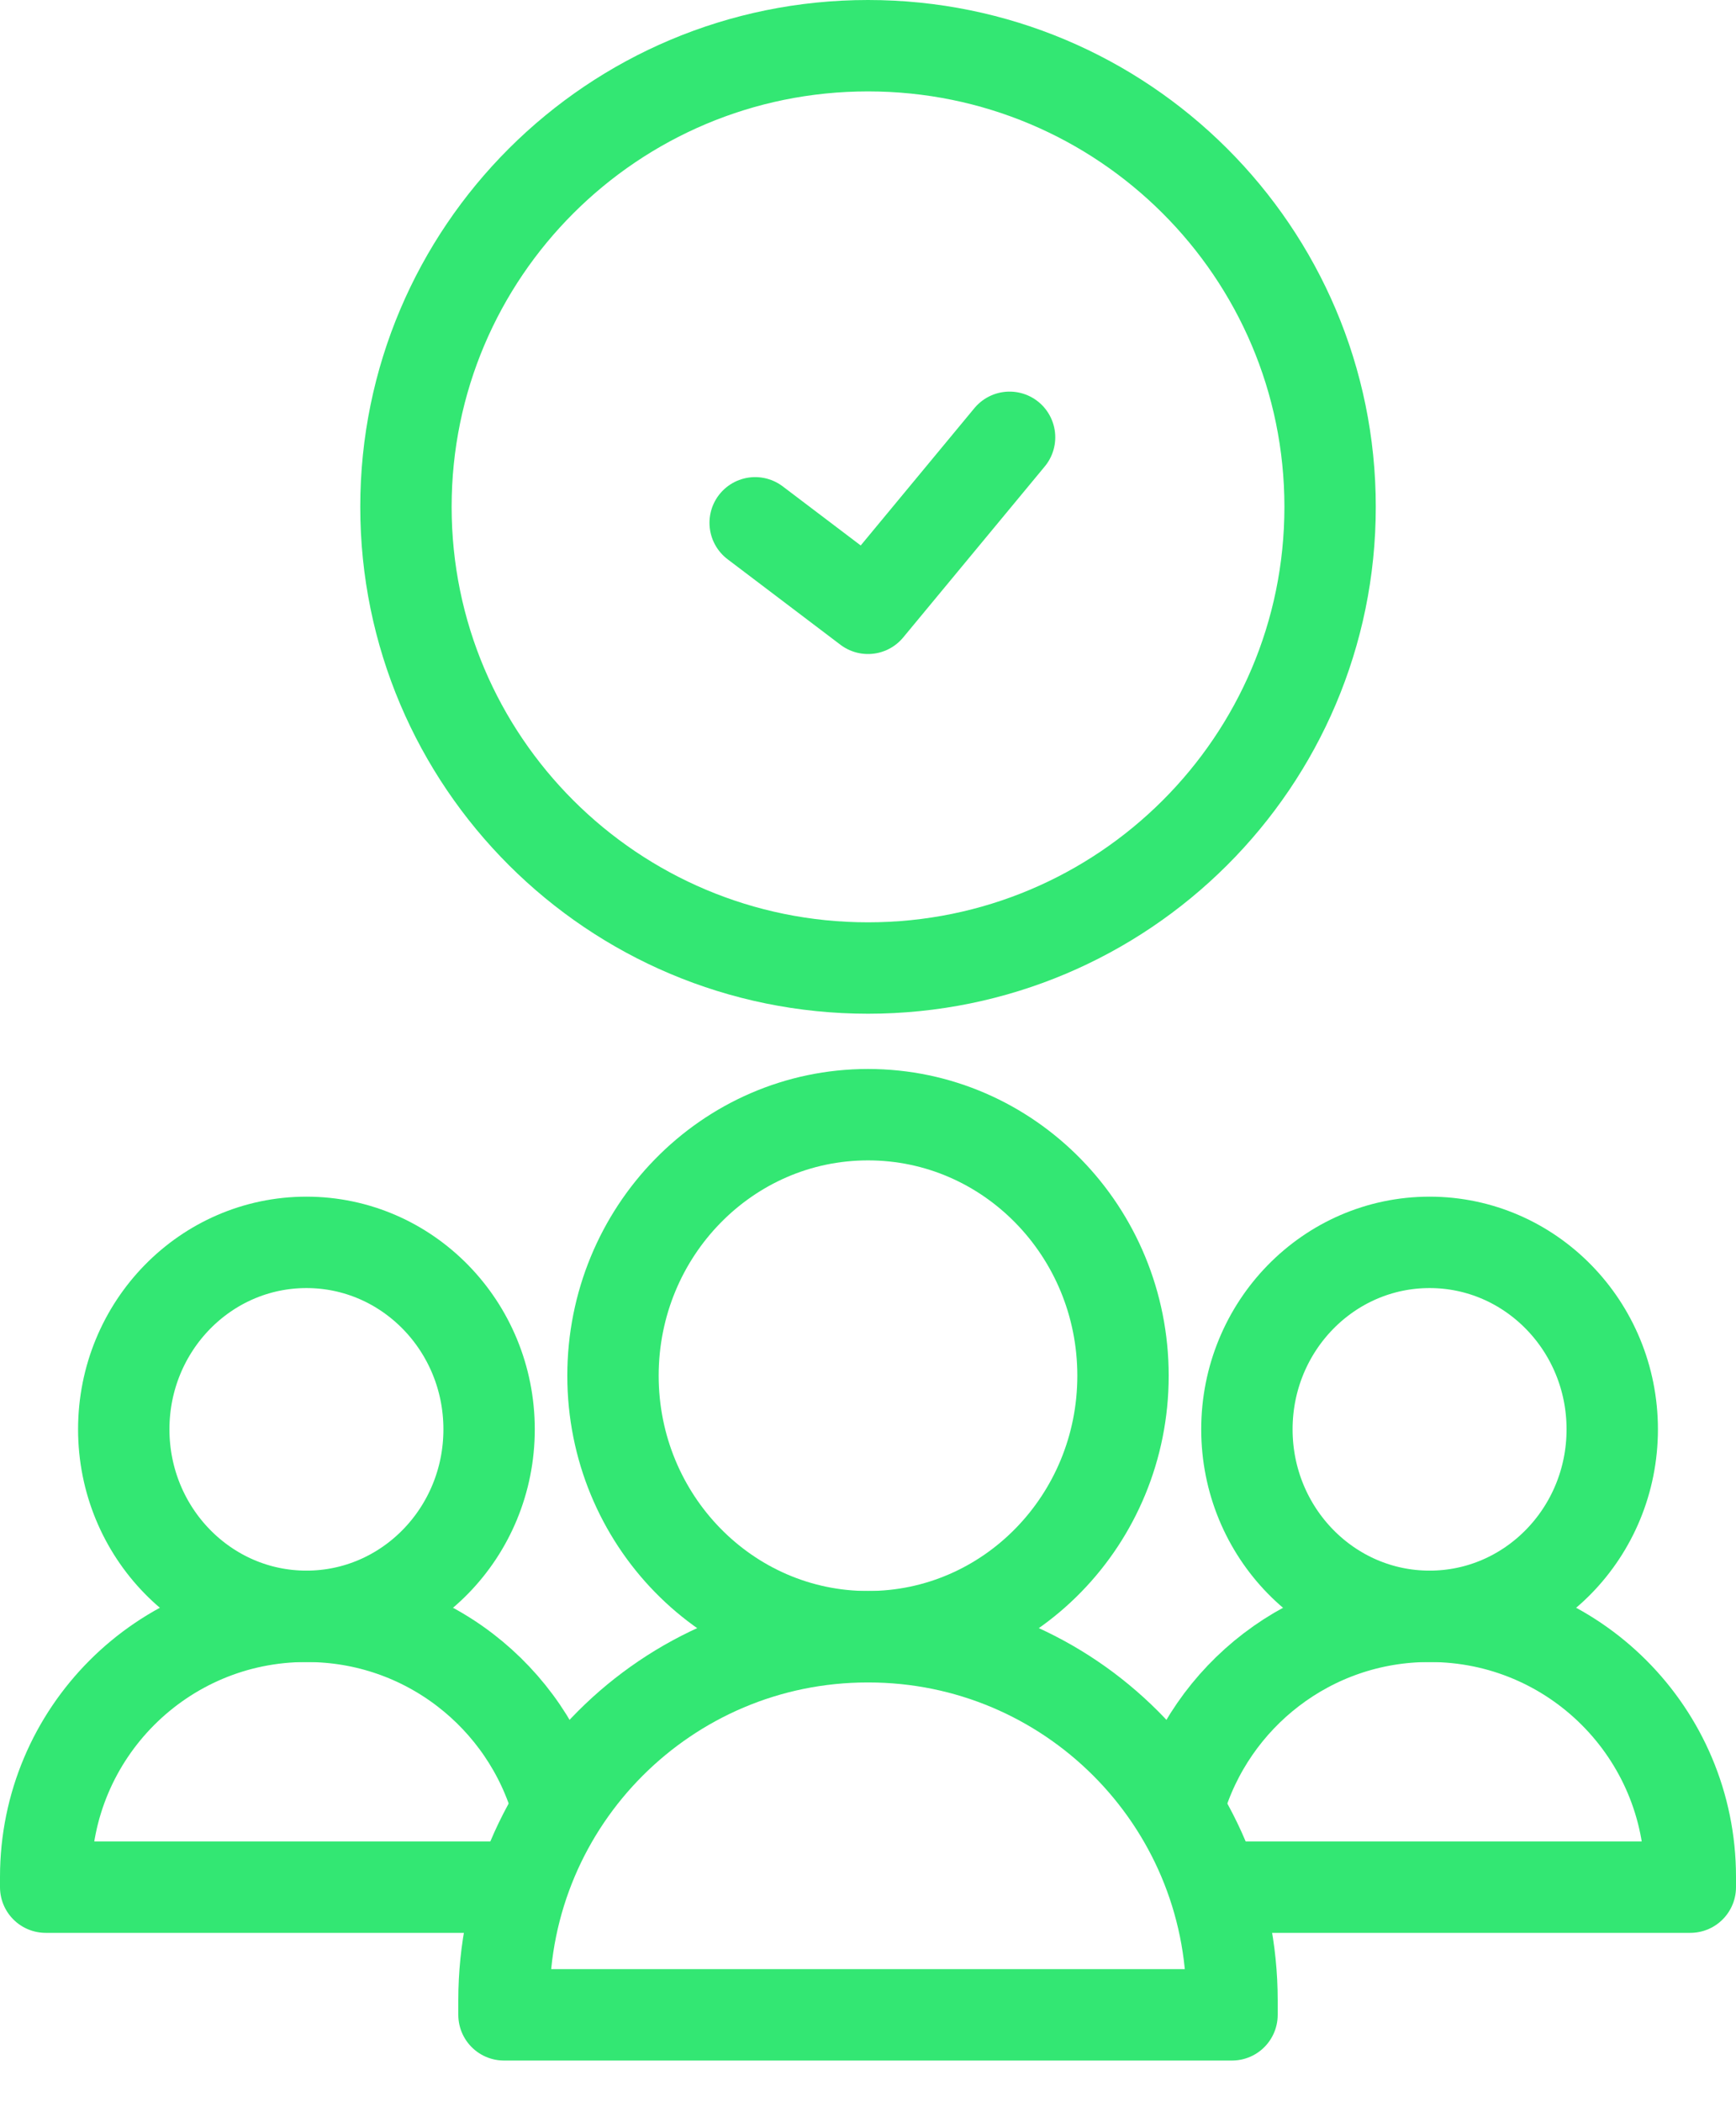 <svg width="38" height="46" viewBox="0 0 38 46" fill="none" xmlns="http://www.w3.org/2000/svg">
<path d="M19 21.182C24.586 21.182 29.115 16.664 29.115 11.091C29.115 5.518 24.586 1 19 1C13.414 1 8.886 5.518 8.886 11.091C8.886 16.664 13.414 21.182 19 21.182Z" stroke="#33E773" stroke-width="2" stroke-miterlimit="10" stroke-linecap="round" stroke-linejoin="round"/>
<path d="M16.53 11.44L19 13.311L22.099 9.569" stroke="#33E773" stroke-width="2" stroke-miterlimit="10" stroke-linecap="round" stroke-linejoin="round"/>
<path d="M25.809 39.481C26.497 37.105 28.688 35.368 31.284 35.368H31.301C34.449 35.368 37 37.921 37 41.07V41.294H26.64" stroke="#33E773" stroke-width="2" stroke-miterlimit="10" stroke-linecap="round" stroke-linejoin="round"/>
<path d="M31.293 35.368C33.501 35.368 35.291 33.536 35.291 31.276C35.291 29.017 33.501 27.185 31.293 27.185C29.084 27.185 27.294 29.017 27.294 31.276C27.294 33.536 29.084 35.368 31.293 35.368Z" stroke="#33E773" stroke-width="2" stroke-miterlimit="10" stroke-linecap="round" stroke-linejoin="round"/>
<path d="M11.372 41.294H1V41.07C1 37.921 3.551 35.368 6.699 35.368H6.716C9.328 35.368 11.529 37.125 12.203 39.522" stroke="#33E773" stroke-width="2" stroke-miterlimit="10" stroke-linecap="round" stroke-linejoin="round"/>
<path d="M6.708 35.368C8.916 35.368 10.706 33.536 10.706 31.276C10.706 29.017 8.916 27.185 6.708 27.185C4.499 27.185 2.709 29.017 2.709 31.276C2.709 33.536 4.499 35.368 6.708 35.368Z" stroke="#33E773" stroke-width="2" stroke-miterlimit="10" stroke-linecap="round" stroke-linejoin="round"/>
<path d="M26.968 44.088H11.032V43.773C11.032 39.378 14.595 35.815 18.991 35.815H19.009C23.405 35.815 26.968 39.378 26.968 43.773V44.088Z" stroke="#33E773" stroke-width="2" stroke-miterlimit="10" stroke-linecap="round" stroke-linejoin="round"/>
<path d="M19 35.814C22.083 35.814 24.582 33.257 24.582 30.103C24.582 26.948 22.083 24.391 19 24.391C15.917 24.391 13.418 26.948 13.418 30.103C13.418 33.257 15.917 35.814 19 35.814Z" stroke="#33E773" stroke-width="2" stroke-miterlimit="10" stroke-linecap="round" stroke-linejoin="round"/>
</svg>
